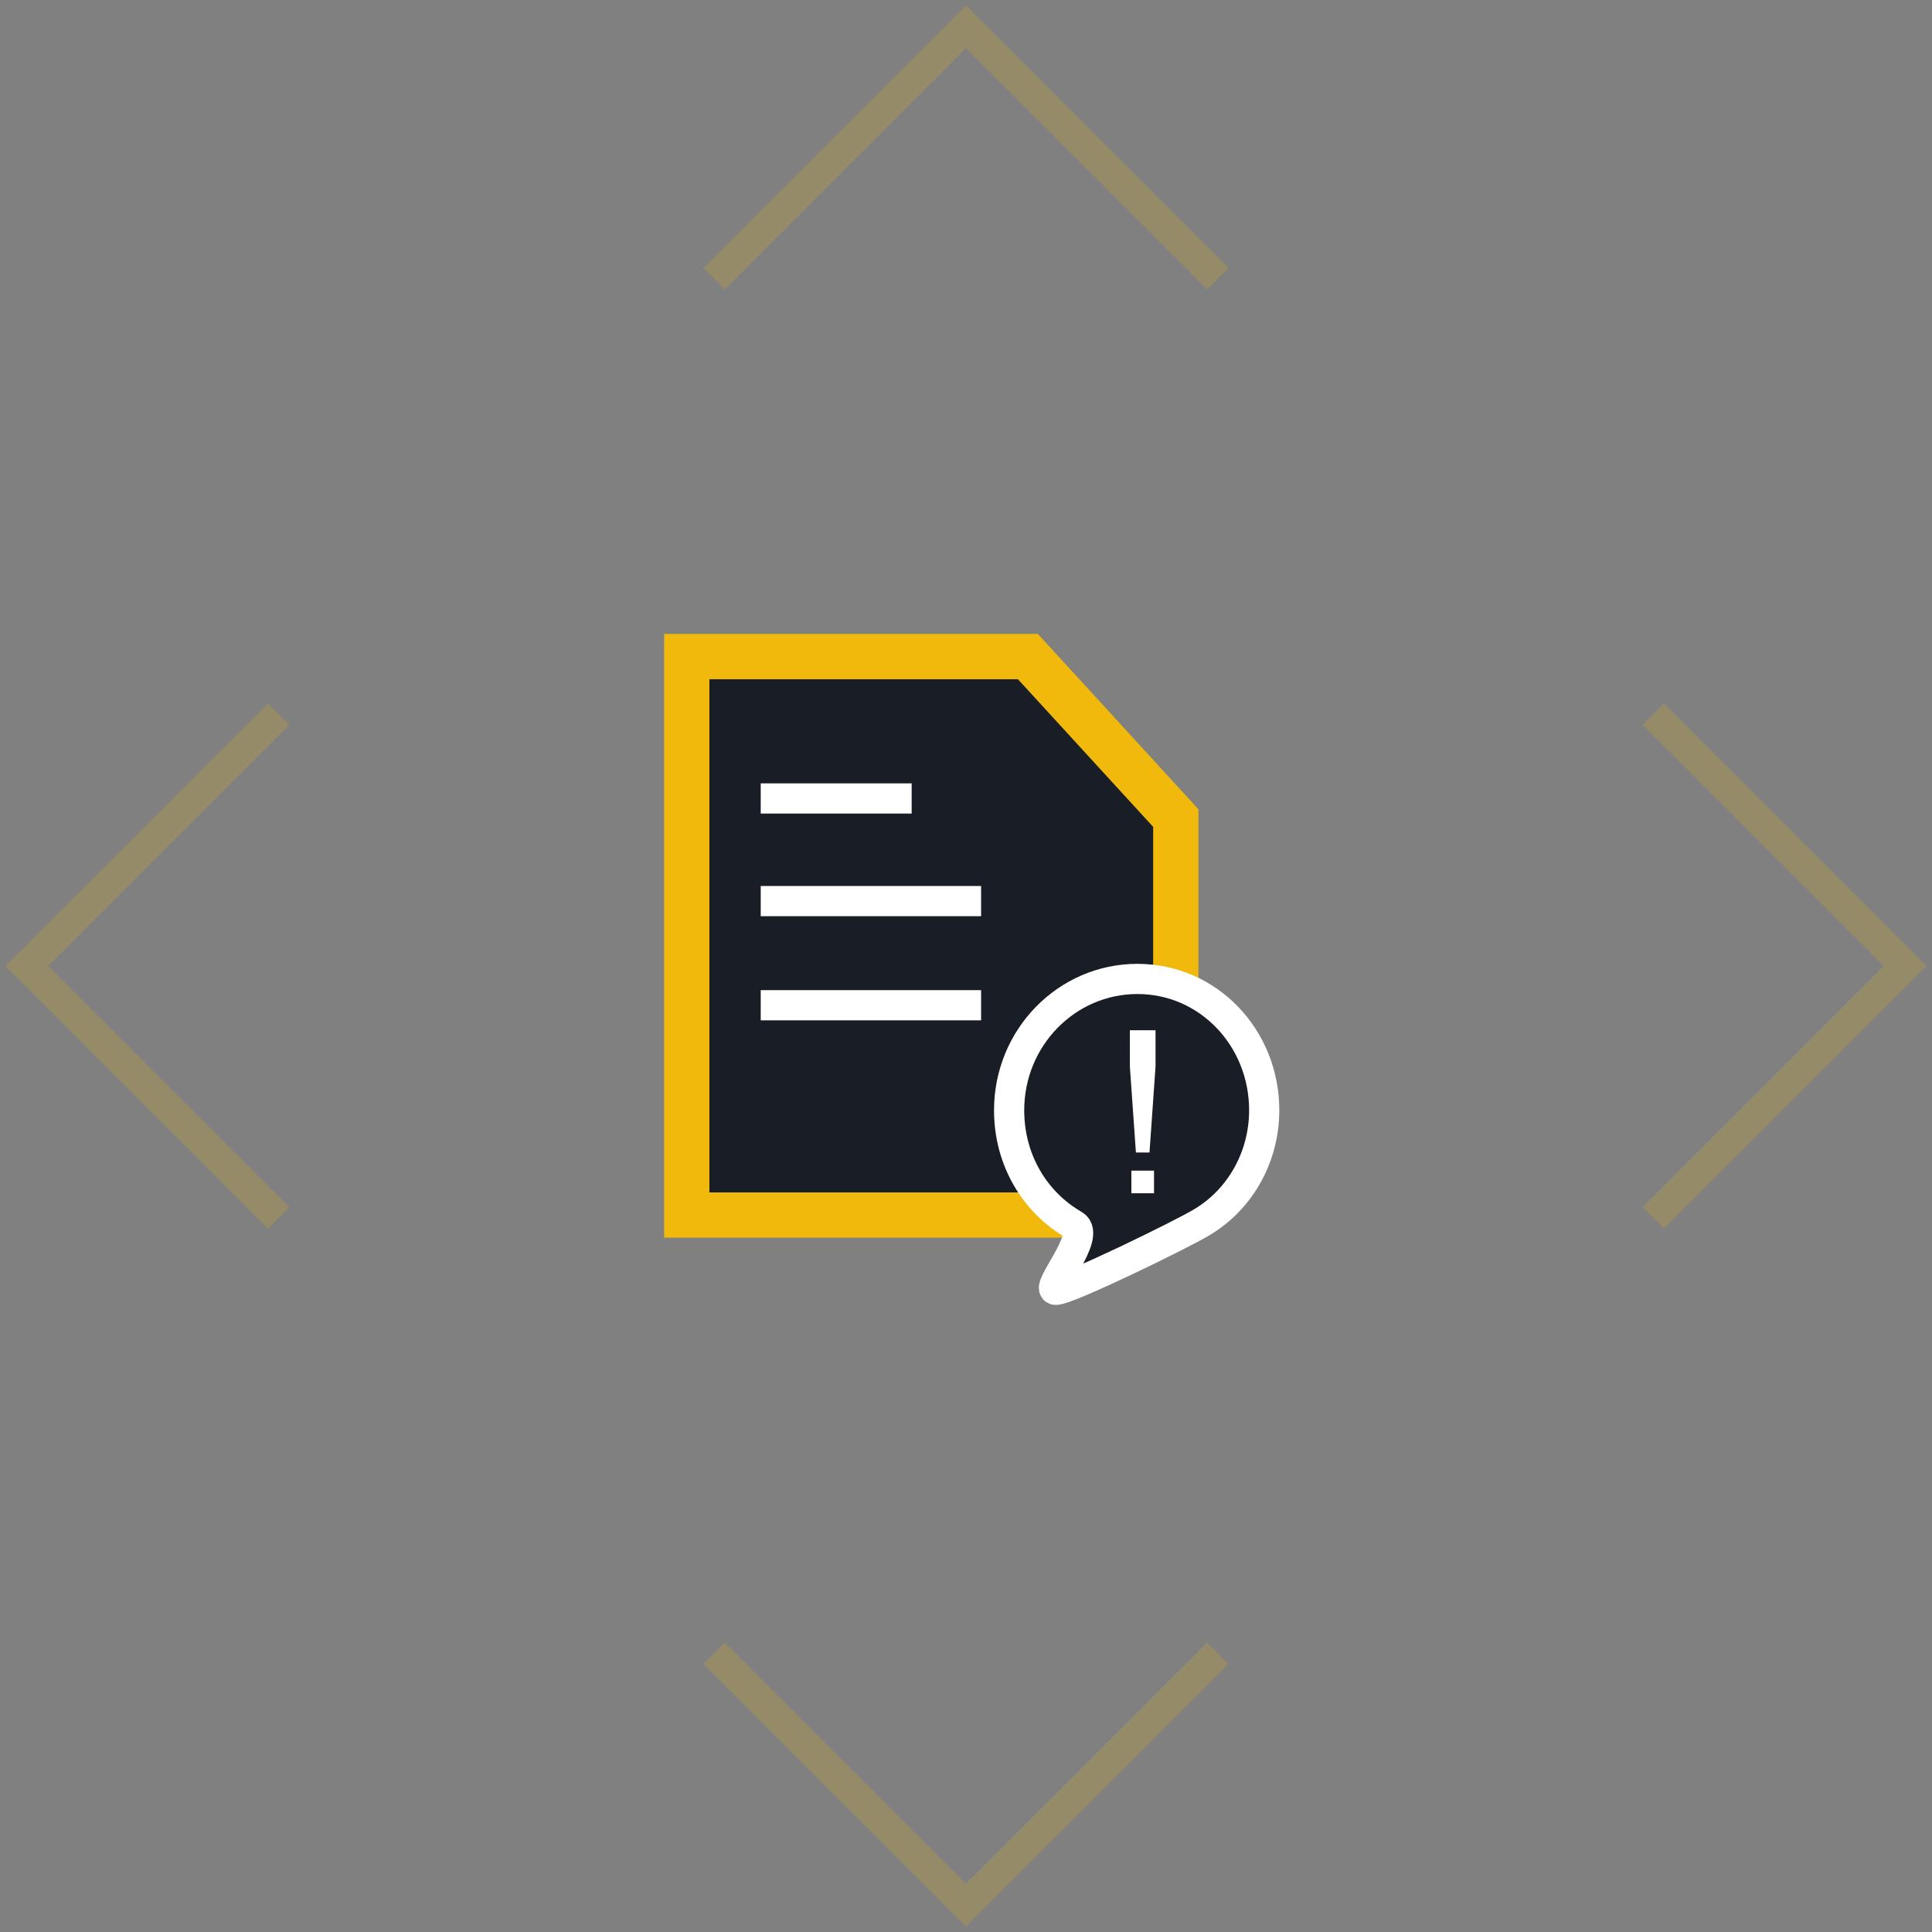 <?xml version="1.0" encoding="utf-8"?>
<!-- Generator: Adobe Illustrator 21.0.0, SVG Export Plug-In . SVG Version: 6.00 Build 0)  -->
<svg version="1.1" id="图层_1" xmlns="http://www.w3.org/2000/svg" xmlns:xlink="http://www.w3.org/1999/xlink" x="0px" y="0px"
	 viewBox="0 0 128 128" style="enable-background:new 0 0 128 128;" xml:space="preserve">
<rect x="0" y="0" width="128" height="128" fill="#808080" stroke="none"/>
<style type="text/css">
	.st0{opacity:0.4;}
	.st1{opacity:0.5;fill:none;stroke:#F0B90B;stroke-width:2;enable-background:new    ;}
	.st2{fill:#181D26;stroke:#F0B90B;stroke-width:3;}
	.st3{fill:none;stroke:#FFFFFF;stroke-width:2;stroke-linecap:square;}
	.st4{fill:#181D26;stroke:#FFFFFF;stroke-width:2;}
	.st5{fill:#FFFFFF;}
</style>
<title>6_hover</title>
<desc>Created with Sketch.</desc>
<g id="teste-home">
	<g id="_x36__x5F_hover">
		
			<g id="分组-6" transform="translate(64, 64) rotate(-315) translate(-64, -64) translate(19, 19)" class="st0">
			<path id="形状_2_" class="st1" d="M24.6,1H1v23.6"/>
			<path id="形状-copy-2_1_" class="st1" d="M24.6,89H1V65.4"/>
			<path id="形状-copy_1_" class="st1" d="M65.4,1H89v23.6"/>
			<path id="形状-copy-3_1_" class="st1" d="M65.4,89H89V65.4"/>
		</g>
		<g id="分组-4" transform="translate(44, 42)">
			<path id="矩形" class="st2" d="M1.5,1.5v37h32.4V12.2L24.1,1.5H1.5z"/>
			<path id="直线-4" class="st3" d="M7.4,10.9h8"/>
			<path id="直线-4-copy" class="st3" d="M7.4,17.7H20"/>
			<path id="直线-4-copy-2" class="st3" d="M7.4,24.6H20"/>
			<g id="注意" transform="translate(22.857, 22.857)">
				<path id="路径" class="st4" d="M8.5,0C3.8,0,0,3.9,0,8.7c0,3.3,1.7,6.1,4.3,7.6c1.2,0.7-2,4.3-1.2,4.3s8.4-3.7,9.7-4.5
					c2.5-1.5,4.1-4.3,4.1-7.4C16.9,3.9,13.2,0,8.5,0z"/>
				<path id="形状_1_" class="st5" d="M8.1,12.7h1.5v1.5H8.1V12.7z M8,5.8l0.4,5.7h0.9l0.4-5.7V3.4H8V5.8z"/>
			</g>
		</g>
	</g>
</g>
</svg>
